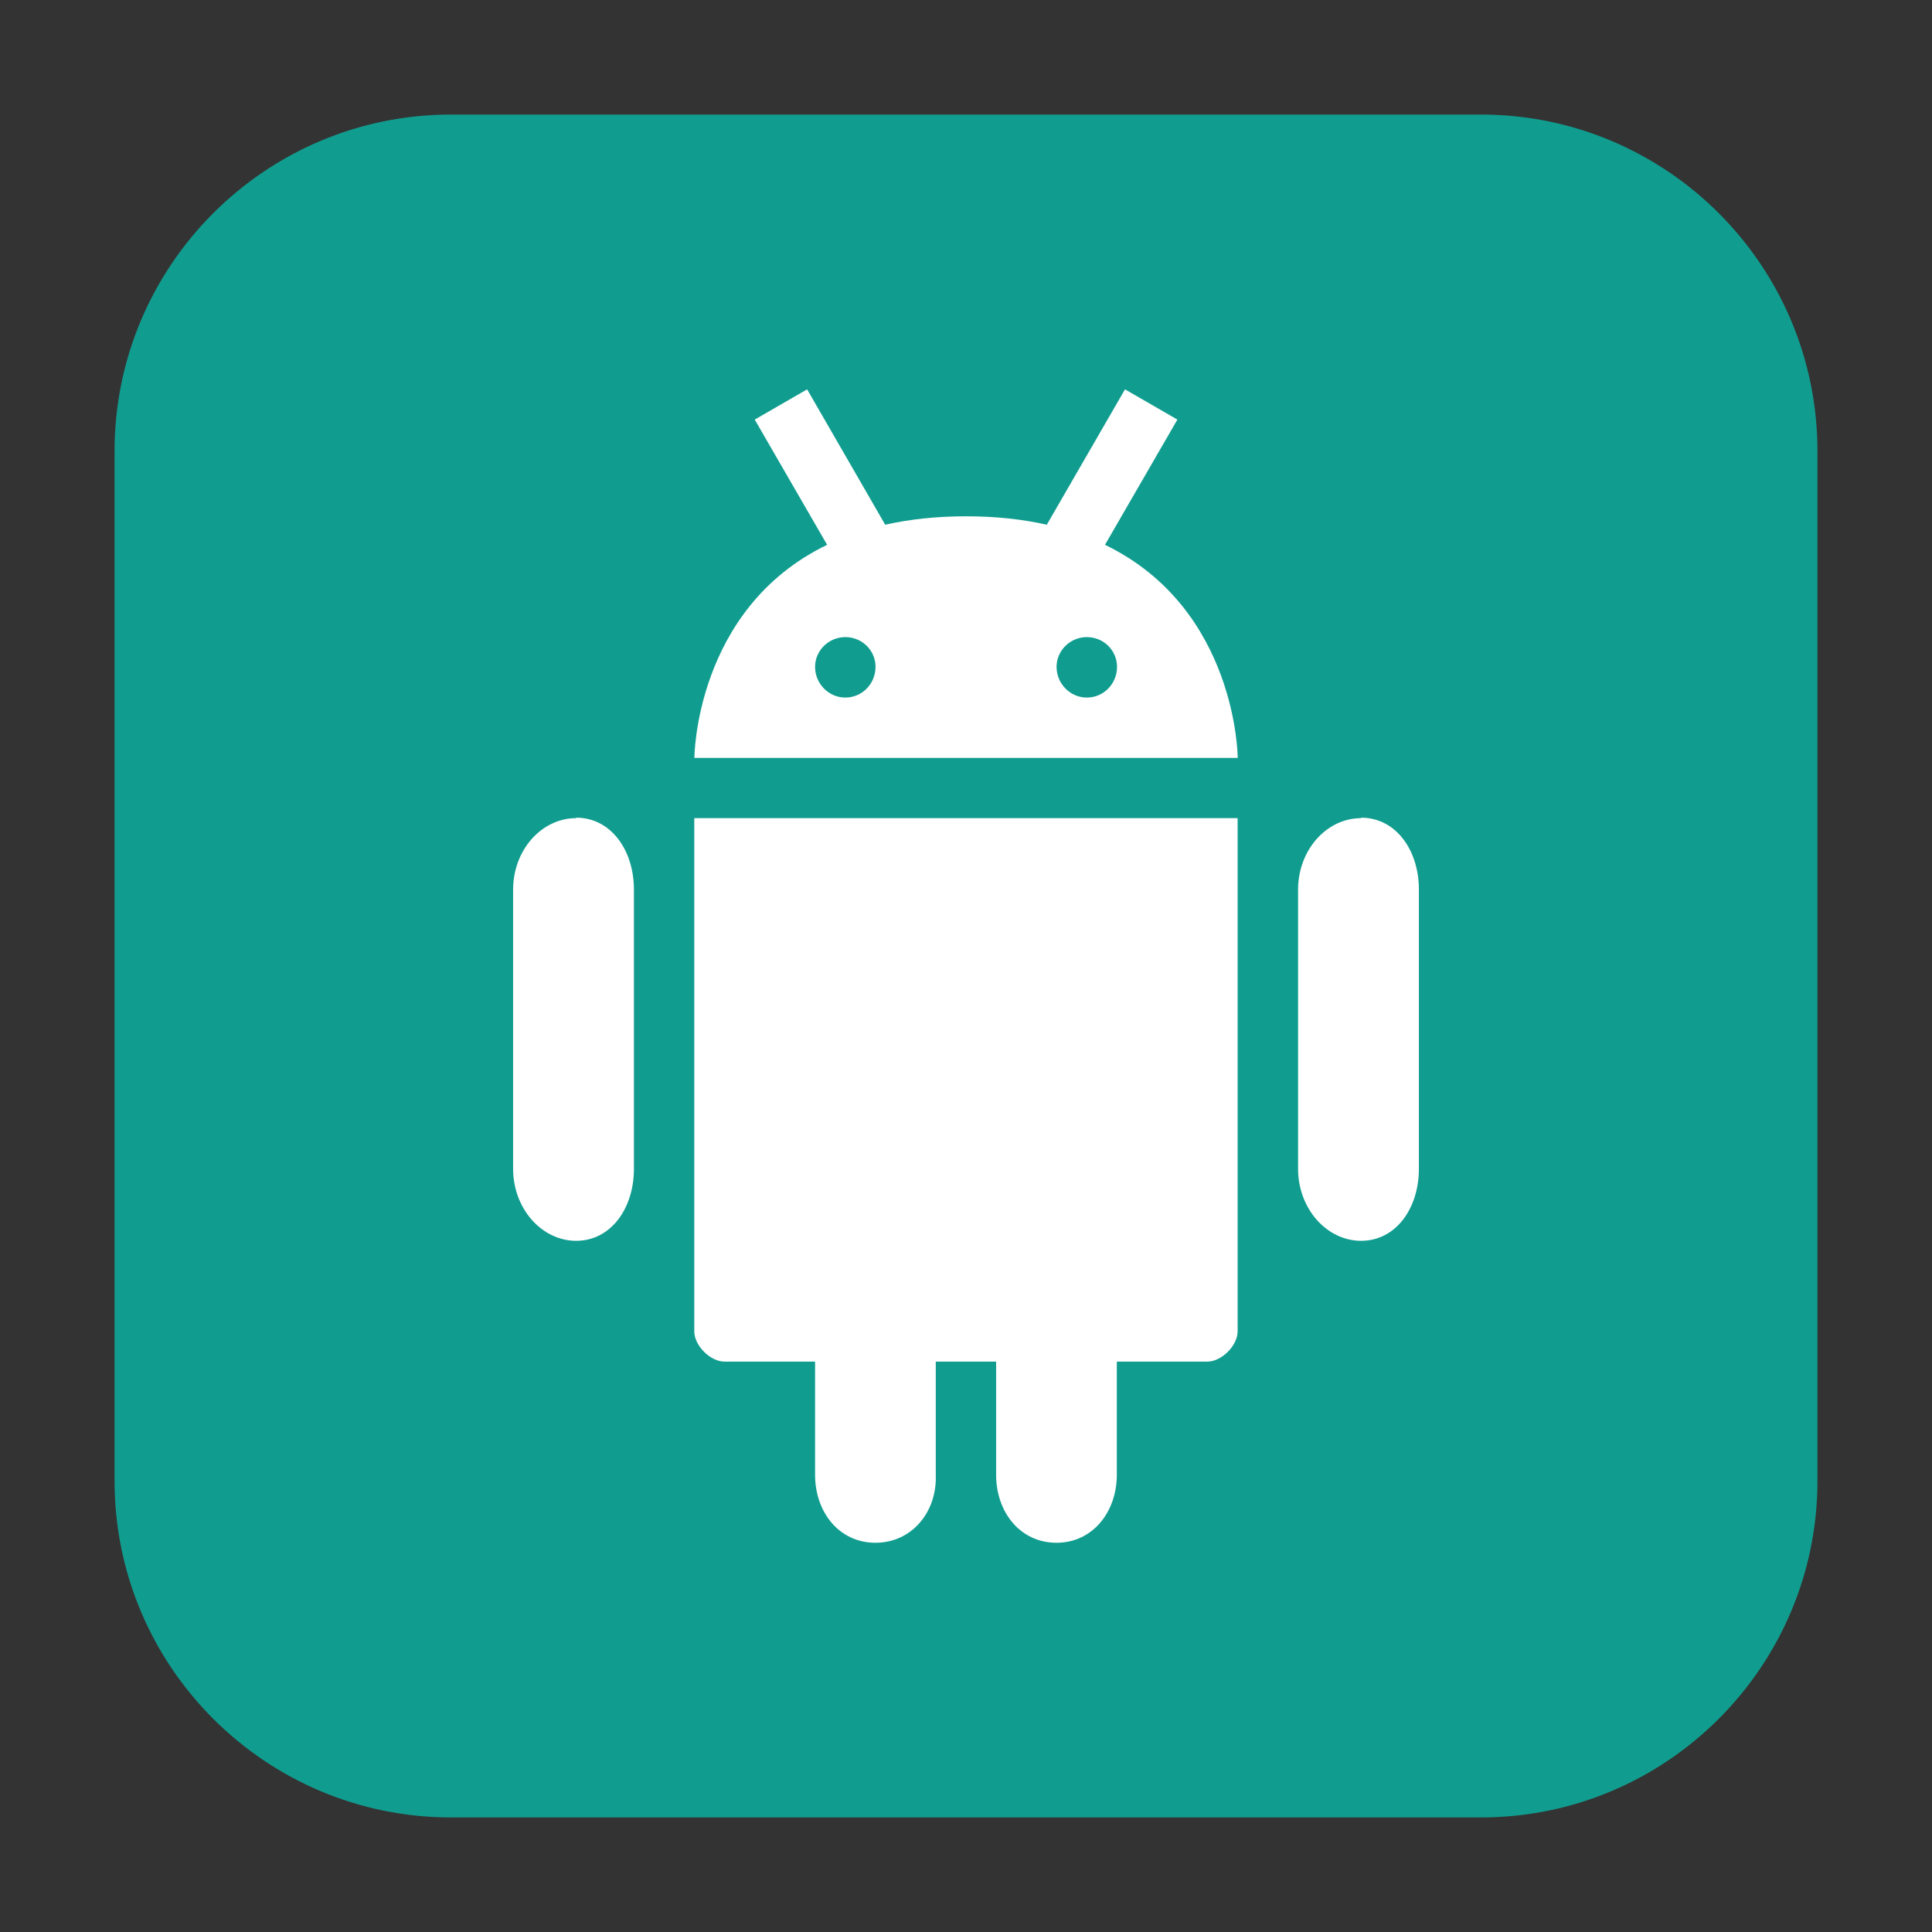 <svg height="17pt" viewBox="0 0 17 17" width="17pt" xmlns="http://www.w3.org/2000/svg"><rect x="0" y="0" width="17" height="17" fill="#333333" stroke="none"/><path d="m3.969 1.008h9.062c1.633 0 2.961 1.328 2.961 2.961v9.062c0 1.633-1.328 2.961-2.961 2.961h-9.062c-1.633 0-2.961-1.328-2.961-2.961v-9.062c0-1.633 1.328-2.961 2.961-2.961zm0 0" fill="#109d8f" fill-rule="evenodd"/><g fill="#fff"><path d="m5.07 7.199c-.305 0-.555.281-.555.629v2.457c0 .348.25.633.555.633.305 0 .508-.285.508-.633v-2.457c0-.348-.203-.633-.508-.633"/><path d="m6.109 7.199v4.516c0 .125.141.266.266.266h.797v.996c0 .328.211.598.531.598s.543-.27.531-.598v-.996h.531v.996c0 .328.211.598.531.598s.531-.273.531-.598v-.996h.797c.125 0 .266-.141.266-.266v-4.516zm0 0"/><path d="m11.977 7.199c-.305 0-.555.281-.555.629v2.457c0 .348.25.633.555.633.305 0 .508-.285.508-.633v-2.457c0-.348-.203-.633-.508-.633"/><path d="m7.102 3.426-.461.266.637 1.102c-1.164.562-1.168 1.875-1.168 1.875h4.781s-.004-1.312-1.168-1.875l.637-1.102-.461-.266-.688 1.191c-.211-.047-.441-.074-.711-.074-.266 0-.5.027-.711.074zm.336 2.18c.148 0 .266.117.266.262 0 .148-.117.27-.266.27-.145 0-.266-.121-.266-.27 0-.145.121-.262.266-.262zm2.125 0c .148 0 .266.117.266.262 0 .148-.117.27-.266.27-.145 0-.266-.121-.266-.27 0-.145.121-.262.266-.262zm0 0"/></g></svg>